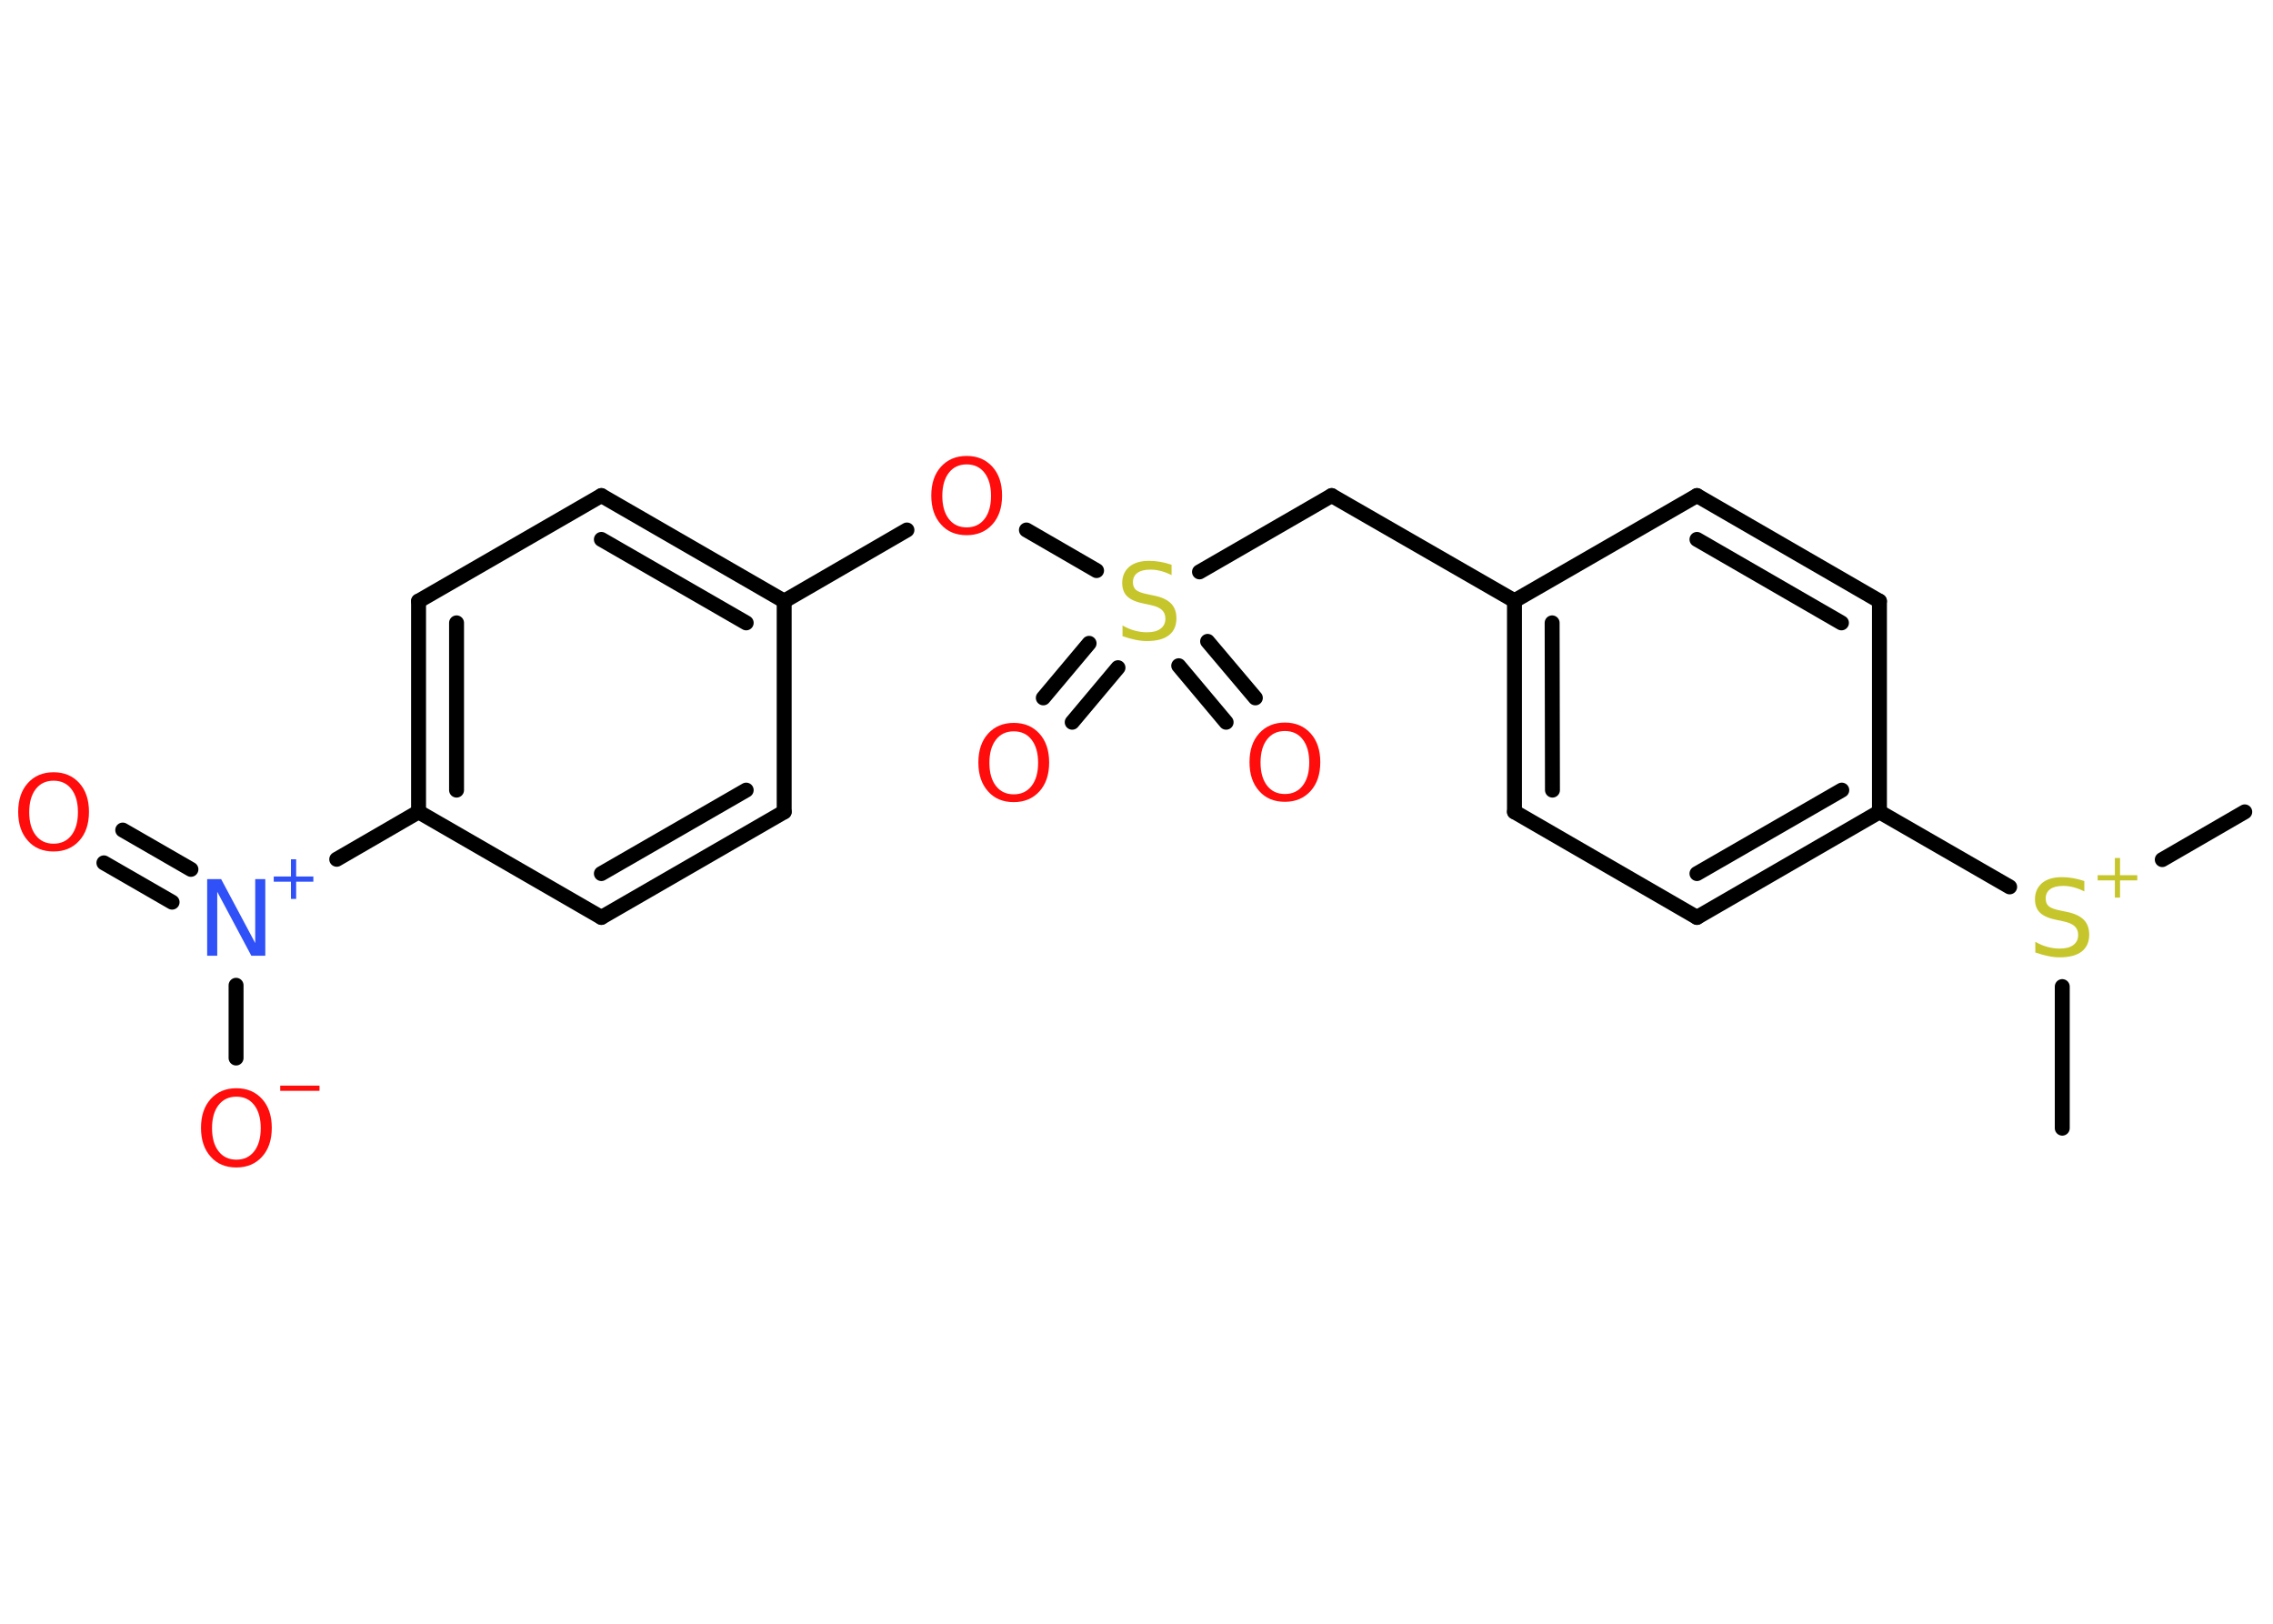 <?xml version='1.0' encoding='UTF-8'?>
<!DOCTYPE svg PUBLIC "-//W3C//DTD SVG 1.1//EN" "http://www.w3.org/Graphics/SVG/1.1/DTD/svg11.dtd">
<svg version='1.2' xmlns='http://www.w3.org/2000/svg' xmlns:xlink='http://www.w3.org/1999/xlink' width='70.0mm' height='50.0mm' viewBox='0 0 70.0 50.0'>
  <desc>Generated by the Chemistry Development Kit (http://github.com/cdk)</desc>
  <g stroke-linecap='round' stroke-linejoin='round' stroke='#000000' stroke-width='.46' fill='#FF0D0D'>
    <rect x='.0' y='.0' width='70.0' height='50.0' fill='#FFFFFF' stroke='none'/>
    <g id='mol1' class='mol'>
      <line id='mol1bnd1' class='bond' x1='69.13' y1='25.0' x2='66.59' y2='26.47'/>
      <line id='mol1bnd2' class='bond' x1='63.51' y1='30.38' x2='63.51' y2='34.74'/>
      <line id='mol1bnd3' class='bond' x1='61.89' y1='27.31' x2='57.88' y2='25.0'/>
      <g id='mol1bnd4' class='bond'>
        <line x1='52.26' y1='28.25' x2='57.88' y2='25.0'/>
        <line x1='52.26' y1='26.9' x2='56.72' y2='24.33'/>
      </g>
      <line id='mol1bnd5' class='bond' x1='52.26' y1='28.25' x2='46.64' y2='25.0'/>
      <g id='mol1bnd6' class='bond'>
        <line x1='46.64' y1='18.5' x2='46.64' y2='25.0'/>
        <line x1='47.8' y1='19.18' x2='47.81' y2='24.33'/>
      </g>
      <line id='mol1bnd7' class='bond' x1='46.64' y1='18.5' x2='41.01' y2='15.26'/>
      <line id='mol1bnd8' class='bond' x1='41.01' y1='15.26' x2='36.94' y2='17.61'/>
      <g id='mol1bnd9' class='bond'>
        <line x1='34.43' y1='20.56' x2='33.02' y2='22.24'/>
        <line x1='33.54' y1='19.81' x2='32.13' y2='21.49'/>
      </g>
      <g id='mol1bnd10' class='bond'>
        <line x1='37.19' y1='19.75' x2='38.66' y2='21.49'/>
        <line x1='36.3' y1='20.5' x2='37.76' y2='22.24'/>
      </g>
      <line id='mol1bnd11' class='bond' x1='33.77' y1='17.57' x2='31.61' y2='16.32'/>
      <line id='mol1bnd12' class='bond' x1='27.93' y1='16.32' x2='24.15' y2='18.51'/>
      <g id='mol1bnd13' class='bond'>
        <line x1='24.15' y1='18.51' x2='18.52' y2='15.26'/>
        <line x1='22.98' y1='19.18' x2='18.52' y2='16.61'/>
      </g>
      <line id='mol1bnd14' class='bond' x1='18.52' y1='15.26' x2='12.89' y2='18.51'/>
      <g id='mol1bnd15' class='bond'>
        <line x1='12.89' y1='18.51' x2='12.89' y2='25.0'/>
        <line x1='14.06' y1='19.18' x2='14.06' y2='24.33'/>
      </g>
      <line id='mol1bnd16' class='bond' x1='12.89' y1='25.0' x2='10.37' y2='26.46'/>
      <g id='mol1bnd17' class='bond'>
        <line x1='5.3' y1='27.78' x2='3.2' y2='26.57'/>
        <line x1='5.88' y1='26.77' x2='3.78' y2='25.56'/>
      </g>
      <line id='mol1bnd18' class='bond' x1='7.27' y1='30.34' x2='7.27' y2='32.58'/>
      <line id='mol1bnd19' class='bond' x1='12.89' y1='25.0' x2='18.52' y2='28.25'/>
      <g id='mol1bnd20' class='bond'>
        <line x1='18.52' y1='28.25' x2='24.15' y2='25.0'/>
        <line x1='18.52' y1='26.9' x2='22.98' y2='24.33'/>
      </g>
      <line id='mol1bnd21' class='bond' x1='24.15' y1='18.51' x2='24.15' y2='25.0'/>
      <line id='mol1bnd22' class='bond' x1='46.64' y1='18.5' x2='52.26' y2='15.26'/>
      <g id='mol1bnd23' class='bond'>
        <line x1='57.88' y1='18.51' x2='52.26' y2='15.26'/>
        <line x1='56.71' y1='19.18' x2='52.26' y2='16.61'/>
      </g>
      <line id='mol1bnd24' class='bond' x1='57.88' y1='25.0' x2='57.88' y2='18.51'/>
      <g id='mol1atm2' class='atom'>
        <path d='M64.19 27.14v.31q-.18 -.09 -.34 -.13q-.16 -.04 -.31 -.04q-.26 .0 -.4 .1q-.14 .1 -.14 .29q.0 .16 .1 .24q.1 .08 .36 .13l.19 .04q.35 .07 .52 .24q.17 .17 .17 .46q.0 .34 -.23 .52q-.23 .18 -.68 .18q-.17 .0 -.36 -.04q-.19 -.04 -.39 -.11v-.33q.19 .11 .38 .16q.19 .05 .37 .05q.28 .0 .42 -.11q.15 -.11 .15 -.31q.0 -.17 -.11 -.27q-.11 -.1 -.35 -.15l-.19 -.04q-.36 -.07 -.52 -.22q-.16 -.15 -.16 -.42q.0 -.31 .22 -.5q.22 -.18 .61 -.18q.16 .0 .34 .03q.17 .03 .35 .09z' stroke='none' fill='#C6C62C'/>
        <path d='M65.29 26.42v.53h.53v.16h-.53v.53h-.16v-.53h-.53v-.16h.53v-.53h.16z' stroke='none' fill='#C6C62C'/>
      </g>
      <path id='mol1atm9' class='atom' d='M36.08 17.4v.31q-.18 -.09 -.34 -.13q-.16 -.04 -.31 -.04q-.26 .0 -.4 .1q-.14 .1 -.14 .29q.0 .16 .1 .24q.1 .08 .36 .13l.19 .04q.35 .07 .52 .24q.17 .17 .17 .46q.0 .34 -.23 .52q-.23 .18 -.68 .18q-.17 .0 -.36 -.04q-.19 -.04 -.39 -.11v-.33q.19 .11 .38 .16q.19 .05 .37 .05q.28 .0 .42 -.11q.15 -.11 .15 -.31q.0 -.17 -.11 -.27q-.11 -.1 -.35 -.15l-.19 -.04q-.36 -.07 -.52 -.22q-.16 -.15 -.16 -.42q.0 -.31 .22 -.5q.22 -.18 .61 -.18q.16 .0 .34 .03q.17 .03 .35 .09z' stroke='none' fill='#C6C62C'/>
      <path id='mol1atm10' class='atom' d='M31.22 22.52q-.35 .0 -.55 .26q-.2 .26 -.2 .71q.0 .45 .2 .71q.2 .26 .55 .26q.35 .0 .55 -.26q.2 -.26 .2 -.71q.0 -.45 -.2 -.71q-.2 -.26 -.55 -.26zM31.22 22.26q.49 .0 .79 .33q.3 .33 .3 .89q.0 .56 -.3 .89q-.3 .33 -.79 .33q-.5 .0 -.79 -.33q-.3 -.33 -.3 -.89q.0 -.56 .3 -.89q.3 -.33 .79 -.33z' stroke='none'/>
      <path id='mol1atm11' class='atom' d='M39.57 22.51q-.35 .0 -.55 .26q-.2 .26 -.2 .71q.0 .45 .2 .71q.2 .26 .55 .26q.35 .0 .55 -.26q.2 -.26 .2 -.71q.0 -.45 -.2 -.71q-.2 -.26 -.55 -.26zM39.57 22.25q.49 .0 .79 .33q.3 .33 .3 .89q.0 .56 -.3 .89q-.3 .33 -.79 .33q-.5 .0 -.79 -.33q-.3 -.33 -.3 -.89q.0 -.56 .3 -.89q.3 -.33 .79 -.33z' stroke='none'/>
      <path id='mol1atm12' class='atom' d='M29.77 14.3q-.35 .0 -.55 .26q-.2 .26 -.2 .71q.0 .45 .2 .71q.2 .26 .55 .26q.35 .0 .55 -.26q.2 -.26 .2 -.71q.0 -.45 -.2 -.71q-.2 -.26 -.55 -.26zM29.77 14.04q.49 .0 .79 .33q.3 .33 .3 .89q.0 .56 -.3 .89q-.3 .33 -.79 .33q-.5 .0 -.79 -.33q-.3 -.33 -.3 -.89q.0 -.56 .3 -.89q.3 -.33 .79 -.33z' stroke='none'/>
      <g id='mol1atm17' class='atom'>
        <path d='M6.38 27.07h.43l1.05 1.97v-1.97h.31v2.36h-.43l-1.05 -1.97v1.97h-.31v-2.36z' stroke='none' fill='#3050F8'/>
        <path d='M9.12 26.46v.53h.53v.16h-.53v.53h-.16v-.53h-.53v-.16h.53v-.53h.16z' stroke='none' fill='#3050F8'/>
      </g>
      <path id='mol1atm18' class='atom' d='M1.65 24.04q-.35 .0 -.55 .26q-.2 .26 -.2 .71q.0 .45 .2 .71q.2 .26 .55 .26q.35 .0 .55 -.26q.2 -.26 .2 -.71q.0 -.45 -.2 -.71q-.2 -.26 -.55 -.26zM1.65 23.78q.49 .0 .79 .33q.3 .33 .3 .89q.0 .56 -.3 .89q-.3 .33 -.79 .33q-.5 .0 -.79 -.33q-.3 -.33 -.3 -.89q.0 -.56 .3 -.89q.3 -.33 .79 -.33z' stroke='none'/>
      <g id='mol1atm19' class='atom'>
        <path d='M7.28 33.77q-.35 .0 -.55 .26q-.2 .26 -.2 .71q.0 .45 .2 .71q.2 .26 .55 .26q.35 .0 .55 -.26q.2 -.26 .2 -.71q.0 -.45 -.2 -.71q-.2 -.26 -.55 -.26zM7.28 33.51q.49 .0 .79 .33q.3 .33 .3 .89q.0 .56 -.3 .89q-.3 .33 -.79 .33q-.5 .0 -.79 -.33q-.3 -.33 -.3 -.89q.0 -.56 .3 -.89q.3 -.33 .79 -.33z' stroke='none'/>
        <path d='M8.63 33.43h1.21v.16h-1.21v-.16z' stroke='none'/>
      </g>
    </g>
  </g>
</svg>
